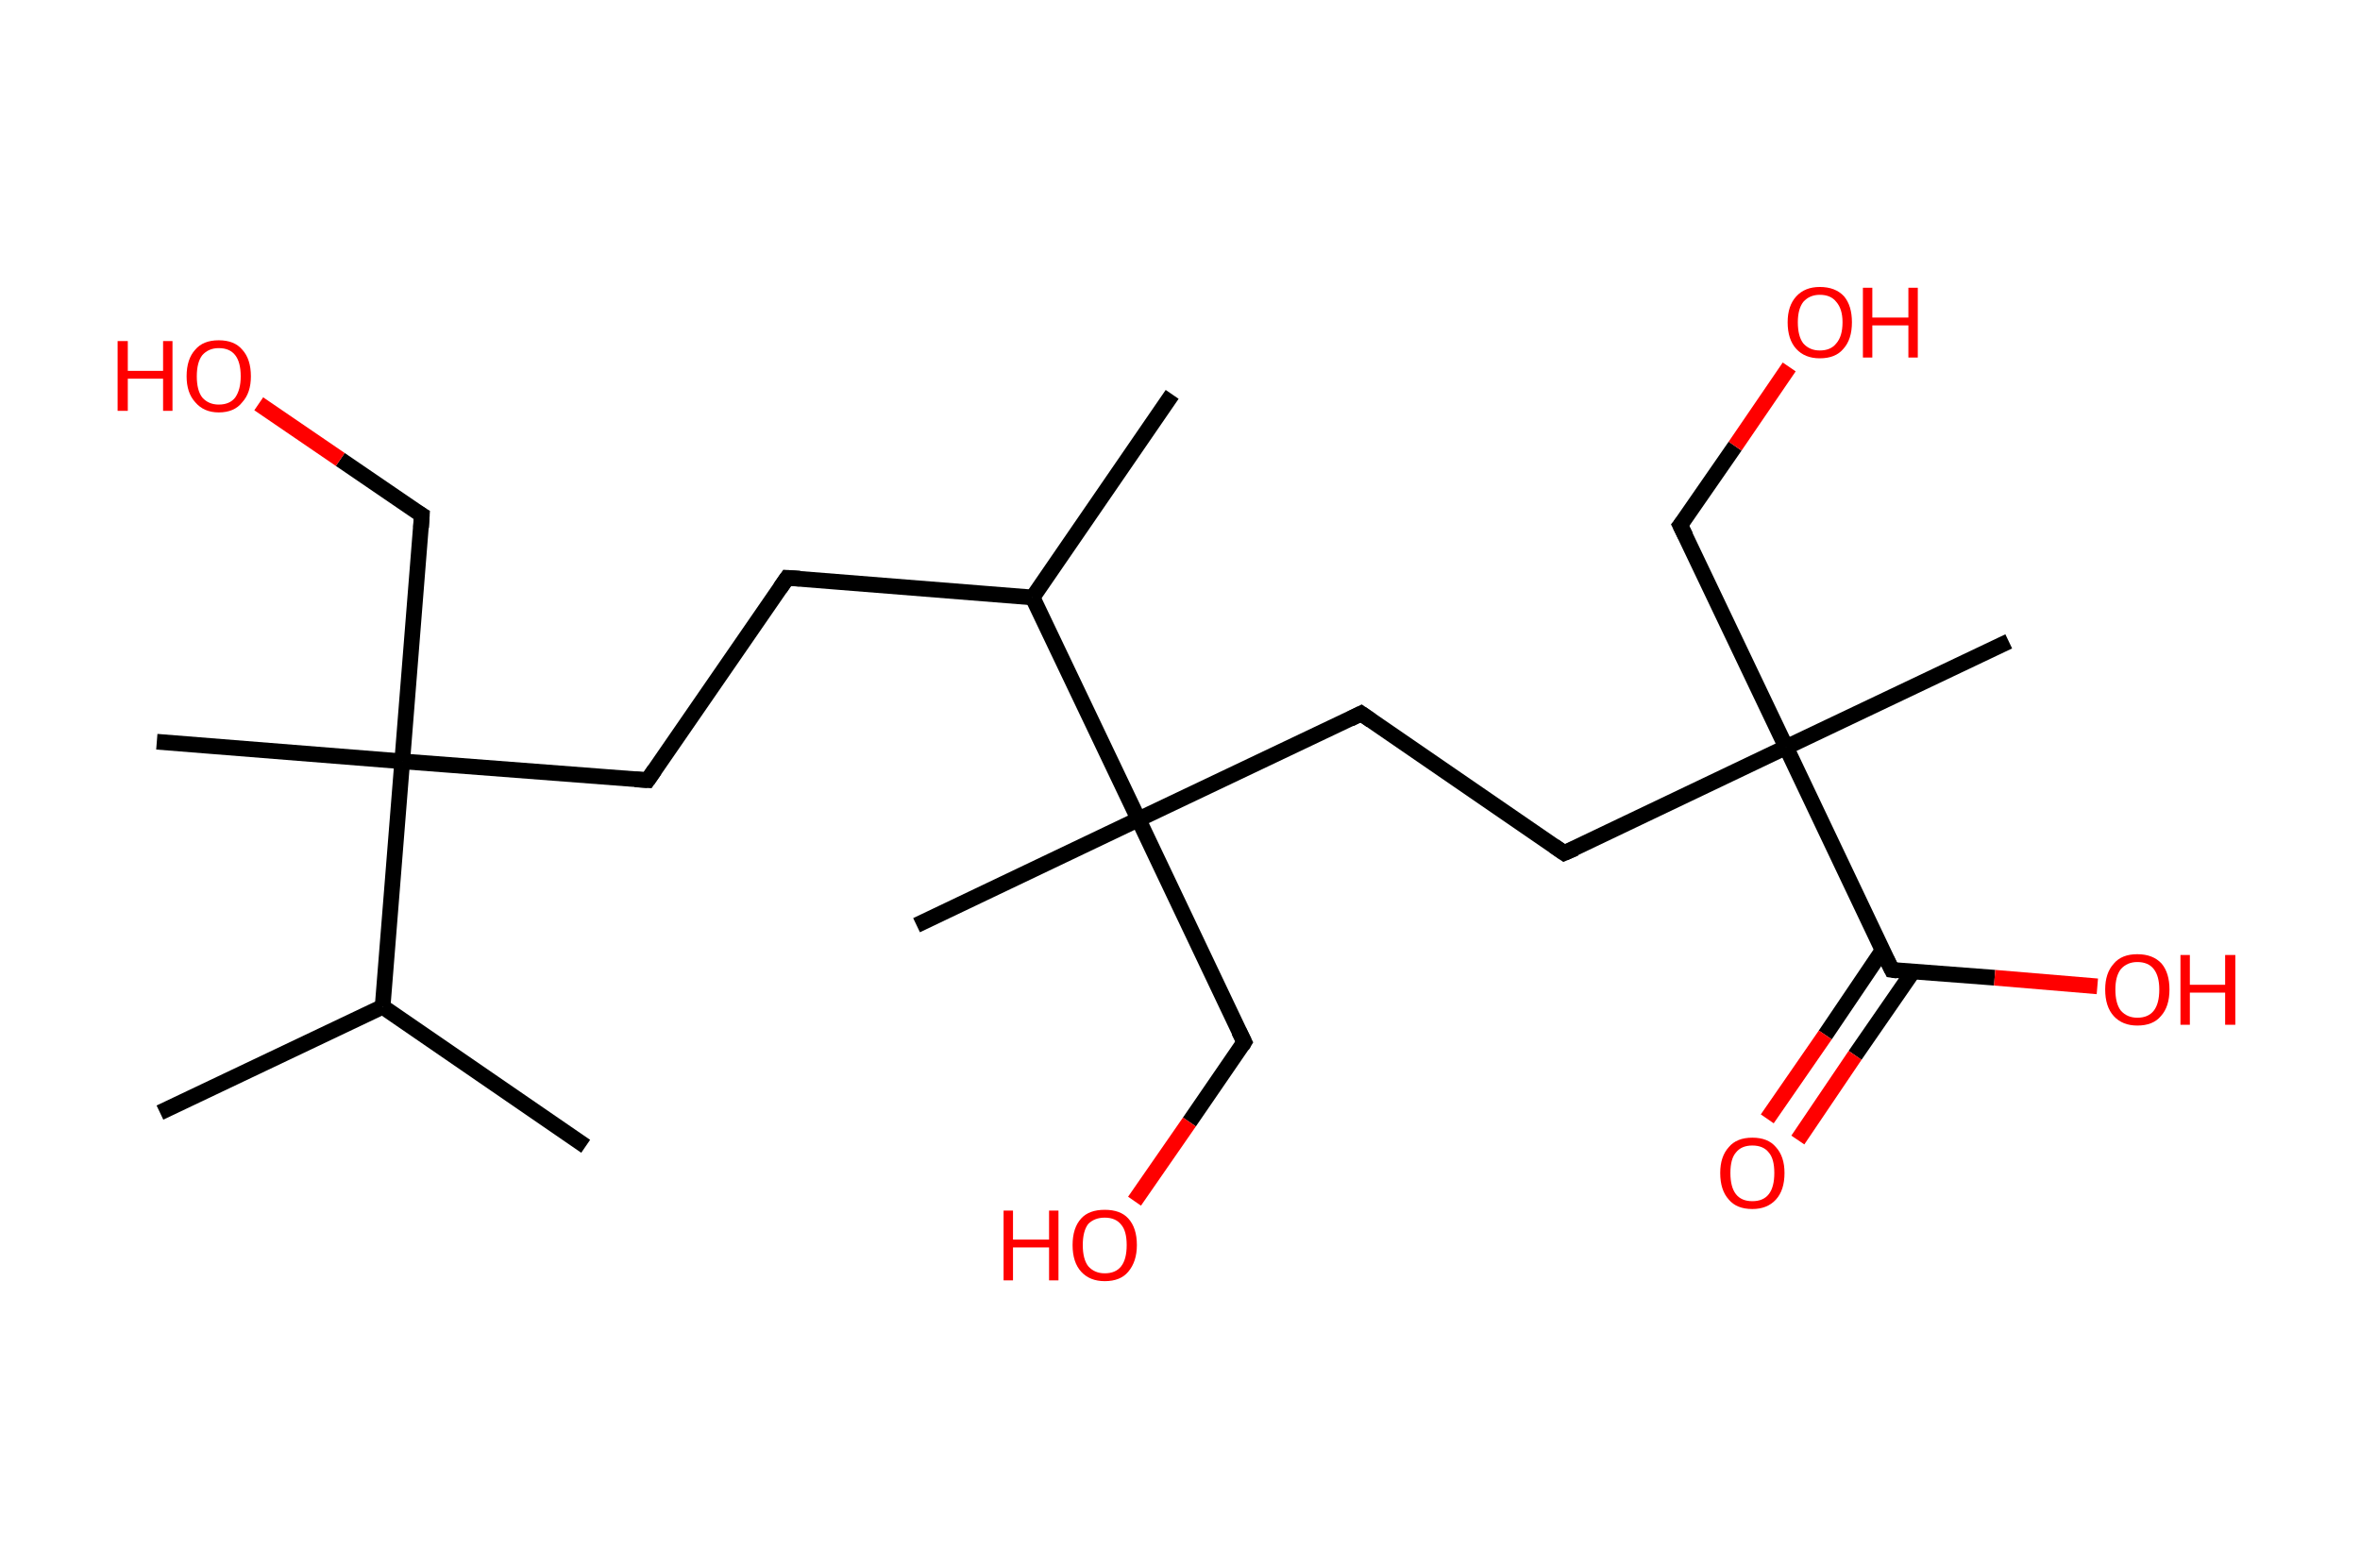 <?xml version='1.0' encoding='ASCII' standalone='yes'?>
<svg xmlns="http://www.w3.org/2000/svg" xmlns:rdkit="http://www.rdkit.org/xml" xmlns:xlink="http://www.w3.org/1999/xlink" version="1.1" baseProfile="full" xml:space="preserve" width="301px" height="200px" viewBox="0 0 301 200">
<!-- END OF HEADER -->
<rect style="opacity:1.0;fill:#FFFFFF;stroke:none" width="301.0" height="200.0" x="0.0" y="0.0"> </rect>
<path class="bond-0 atom-0 atom-1" d="M 20.4,141.9 L 48.8,128.4" style="fill:none;fill-rule:evenodd;stroke:#000000;stroke-width:2.0px;stroke-linecap:butt;stroke-linejoin:miter;stroke-opacity:1"/>
<path class="bond-1 atom-1 atom-2" d="M 48.8,128.4 L 74.7,146.2" style="fill:none;fill-rule:evenodd;stroke:#000000;stroke-width:2.0px;stroke-linecap:butt;stroke-linejoin:miter;stroke-opacity:1"/>
<path class="bond-2 atom-1 atom-3" d="M 48.8,128.4 L 51.3,97.1" style="fill:none;fill-rule:evenodd;stroke:#000000;stroke-width:2.0px;stroke-linecap:butt;stroke-linejoin:miter;stroke-opacity:1"/>
<path class="bond-3 atom-3 atom-4" d="M 51.3,97.1 L 20.0,94.6" style="fill:none;fill-rule:evenodd;stroke:#000000;stroke-width:2.0px;stroke-linecap:butt;stroke-linejoin:miter;stroke-opacity:1"/>
<path class="bond-4 atom-3 atom-5" d="M 51.3,97.1 L 53.8,65.7" style="fill:none;fill-rule:evenodd;stroke:#000000;stroke-width:2.0px;stroke-linecap:butt;stroke-linejoin:miter;stroke-opacity:1"/>
<path class="bond-5 atom-5 atom-6" d="M 53.8,65.7 L 43.4,58.6" style="fill:none;fill-rule:evenodd;stroke:#000000;stroke-width:2.0px;stroke-linecap:butt;stroke-linejoin:miter;stroke-opacity:1"/>
<path class="bond-5 atom-5 atom-6" d="M 43.4,58.6 L 33.0,51.5" style="fill:none;fill-rule:evenodd;stroke:#FF0000;stroke-width:2.0px;stroke-linecap:butt;stroke-linejoin:miter;stroke-opacity:1"/>
<path class="bond-6 atom-3 atom-7" d="M 51.3,97.1 L 82.6,99.5" style="fill:none;fill-rule:evenodd;stroke:#000000;stroke-width:2.0px;stroke-linecap:butt;stroke-linejoin:miter;stroke-opacity:1"/>
<path class="bond-7 atom-7 atom-8" d="M 82.6,99.5 L 100.4,73.7" style="fill:none;fill-rule:evenodd;stroke:#000000;stroke-width:2.0px;stroke-linecap:butt;stroke-linejoin:miter;stroke-opacity:1"/>
<path class="bond-8 atom-8 atom-9" d="M 100.4,73.7 L 131.7,76.2" style="fill:none;fill-rule:evenodd;stroke:#000000;stroke-width:2.0px;stroke-linecap:butt;stroke-linejoin:miter;stroke-opacity:1"/>
<path class="bond-9 atom-9 atom-10" d="M 131.7,76.2 L 149.5,50.3" style="fill:none;fill-rule:evenodd;stroke:#000000;stroke-width:2.0px;stroke-linecap:butt;stroke-linejoin:miter;stroke-opacity:1"/>
<path class="bond-10 atom-9 atom-11" d="M 131.7,76.2 L 145.2,104.5" style="fill:none;fill-rule:evenodd;stroke:#000000;stroke-width:2.0px;stroke-linecap:butt;stroke-linejoin:miter;stroke-opacity:1"/>
<path class="bond-11 atom-11 atom-12" d="M 145.2,104.5 L 116.9,118.0" style="fill:none;fill-rule:evenodd;stroke:#000000;stroke-width:2.0px;stroke-linecap:butt;stroke-linejoin:miter;stroke-opacity:1"/>
<path class="bond-12 atom-11 atom-13" d="M 145.2,104.5 L 158.7,132.9" style="fill:none;fill-rule:evenodd;stroke:#000000;stroke-width:2.0px;stroke-linecap:butt;stroke-linejoin:miter;stroke-opacity:1"/>
<path class="bond-13 atom-13 atom-14" d="M 158.7,132.9 L 151.7,143.1" style="fill:none;fill-rule:evenodd;stroke:#000000;stroke-width:2.0px;stroke-linecap:butt;stroke-linejoin:miter;stroke-opacity:1"/>
<path class="bond-13 atom-13 atom-14" d="M 151.7,143.1 L 144.7,153.2" style="fill:none;fill-rule:evenodd;stroke:#FF0000;stroke-width:2.0px;stroke-linecap:butt;stroke-linejoin:miter;stroke-opacity:1"/>
<path class="bond-14 atom-11 atom-15" d="M 145.2,104.5 L 173.6,91.0" style="fill:none;fill-rule:evenodd;stroke:#000000;stroke-width:2.0px;stroke-linecap:butt;stroke-linejoin:miter;stroke-opacity:1"/>
<path class="bond-15 atom-15 atom-16" d="M 173.6,91.0 L 199.5,108.8" style="fill:none;fill-rule:evenodd;stroke:#000000;stroke-width:2.0px;stroke-linecap:butt;stroke-linejoin:miter;stroke-opacity:1"/>
<path class="bond-16 atom-16 atom-17" d="M 199.5,108.8 L 227.8,95.3" style="fill:none;fill-rule:evenodd;stroke:#000000;stroke-width:2.0px;stroke-linecap:butt;stroke-linejoin:miter;stroke-opacity:1"/>
<path class="bond-17 atom-17 atom-18" d="M 227.8,95.3 L 256.2,81.8" style="fill:none;fill-rule:evenodd;stroke:#000000;stroke-width:2.0px;stroke-linecap:butt;stroke-linejoin:miter;stroke-opacity:1"/>
<path class="bond-18 atom-17 atom-19" d="M 227.8,95.3 L 214.3,67.0" style="fill:none;fill-rule:evenodd;stroke:#000000;stroke-width:2.0px;stroke-linecap:butt;stroke-linejoin:miter;stroke-opacity:1"/>
<path class="bond-19 atom-19 atom-20" d="M 214.3,67.0 L 221.3,56.9" style="fill:none;fill-rule:evenodd;stroke:#000000;stroke-width:2.0px;stroke-linecap:butt;stroke-linejoin:miter;stroke-opacity:1"/>
<path class="bond-19 atom-19 atom-20" d="M 221.3,56.9 L 228.2,46.8" style="fill:none;fill-rule:evenodd;stroke:#FF0000;stroke-width:2.0px;stroke-linecap:butt;stroke-linejoin:miter;stroke-opacity:1"/>
<path class="bond-20 atom-17 atom-21" d="M 227.8,95.3 L 241.3,123.7" style="fill:none;fill-rule:evenodd;stroke:#000000;stroke-width:2.0px;stroke-linecap:butt;stroke-linejoin:miter;stroke-opacity:1"/>
<path class="bond-21 atom-21 atom-22" d="M 240.1,121.2 L 232.8,132.0" style="fill:none;fill-rule:evenodd;stroke:#000000;stroke-width:2.0px;stroke-linecap:butt;stroke-linejoin:miter;stroke-opacity:1"/>
<path class="bond-21 atom-21 atom-22" d="M 232.8,132.0 L 225.4,142.7" style="fill:none;fill-rule:evenodd;stroke:#FF0000;stroke-width:2.0px;stroke-linecap:butt;stroke-linejoin:miter;stroke-opacity:1"/>
<path class="bond-21 atom-21 atom-22" d="M 244.0,123.9 L 236.6,134.6" style="fill:none;fill-rule:evenodd;stroke:#000000;stroke-width:2.0px;stroke-linecap:butt;stroke-linejoin:miter;stroke-opacity:1"/>
<path class="bond-21 atom-21 atom-22" d="M 236.6,134.6 L 229.3,145.4" style="fill:none;fill-rule:evenodd;stroke:#FF0000;stroke-width:2.0px;stroke-linecap:butt;stroke-linejoin:miter;stroke-opacity:1"/>
<path class="bond-22 atom-21 atom-23" d="M 241.3,123.7 L 254.4,124.7" style="fill:none;fill-rule:evenodd;stroke:#000000;stroke-width:2.0px;stroke-linecap:butt;stroke-linejoin:miter;stroke-opacity:1"/>
<path class="bond-22 atom-21 atom-23" d="M 254.4,124.7 L 267.5,125.8" style="fill:none;fill-rule:evenodd;stroke:#FF0000;stroke-width:2.0px;stroke-linecap:butt;stroke-linejoin:miter;stroke-opacity:1"/>
<path d="M 53.7,67.3 L 53.8,65.7 L 53.3,65.4" style="fill:none;stroke:#000000;stroke-width:2.0px;stroke-linecap:butt;stroke-linejoin:miter;stroke-opacity:1;"/>
<path d="M 81.0,99.4 L 82.6,99.5 L 83.5,98.2" style="fill:none;stroke:#000000;stroke-width:2.0px;stroke-linecap:butt;stroke-linejoin:miter;stroke-opacity:1;"/>
<path d="M 99.5,75.0 L 100.4,73.7 L 102.0,73.8" style="fill:none;stroke:#000000;stroke-width:2.0px;stroke-linecap:butt;stroke-linejoin:miter;stroke-opacity:1;"/>
<path d="M 158.0,131.5 L 158.7,132.9 L 158.4,133.4" style="fill:none;stroke:#000000;stroke-width:2.0px;stroke-linecap:butt;stroke-linejoin:miter;stroke-opacity:1;"/>
<path d="M 172.2,91.7 L 173.6,91.0 L 174.9,91.9" style="fill:none;stroke:#000000;stroke-width:2.0px;stroke-linecap:butt;stroke-linejoin:miter;stroke-opacity:1;"/>
<path d="M 198.2,107.9 L 199.5,108.8 L 200.9,108.2" style="fill:none;stroke:#000000;stroke-width:2.0px;stroke-linecap:butt;stroke-linejoin:miter;stroke-opacity:1;"/>
<path d="M 215.0,68.4 L 214.3,67.0 L 214.7,66.5" style="fill:none;stroke:#000000;stroke-width:2.0px;stroke-linecap:butt;stroke-linejoin:miter;stroke-opacity:1;"/>
<path d="M 240.6,122.3 L 241.3,123.7 L 242.0,123.8" style="fill:none;stroke:#000000;stroke-width:2.0px;stroke-linecap:butt;stroke-linejoin:miter;stroke-opacity:1;"/>
<path class="atom-6" d="M 15.0 43.5 L 16.3 43.5 L 16.3 47.3 L 20.8 47.3 L 20.8 43.5 L 22.0 43.5 L 22.0 52.4 L 20.8 52.4 L 20.8 48.3 L 16.3 48.3 L 16.3 52.4 L 15.0 52.4 L 15.0 43.5 " fill="#FF0000"/>
<path class="atom-6" d="M 23.8 48.0 Q 23.8 45.8, 24.9 44.6 Q 25.9 43.4, 27.9 43.4 Q 29.9 43.4, 30.9 44.6 Q 32.0 45.8, 32.0 48.0 Q 32.0 50.1, 30.9 51.3 Q 29.9 52.6, 27.9 52.6 Q 26.0 52.6, 24.9 51.3 Q 23.8 50.1, 23.8 48.0 M 27.9 51.6 Q 29.3 51.6, 30.0 50.7 Q 30.7 49.7, 30.7 48.0 Q 30.7 46.2, 30.0 45.3 Q 29.3 44.4, 27.9 44.4 Q 26.6 44.4, 25.8 45.3 Q 25.1 46.2, 25.1 48.0 Q 25.1 49.8, 25.8 50.7 Q 26.6 51.6, 27.9 51.6 " fill="#FF0000"/>
<path class="atom-14" d="M 128.0 154.4 L 129.2 154.4 L 129.2 158.1 L 133.8 158.1 L 133.8 154.4 L 135.0 154.4 L 135.0 163.3 L 133.8 163.3 L 133.8 159.1 L 129.2 159.1 L 129.2 163.3 L 128.0 163.3 L 128.0 154.4 " fill="#FF0000"/>
<path class="atom-14" d="M 136.8 158.8 Q 136.8 156.6, 137.9 155.4 Q 138.9 154.3, 140.9 154.3 Q 142.9 154.3, 143.9 155.4 Q 145.0 156.6, 145.0 158.8 Q 145.0 160.9, 143.9 162.2 Q 142.9 163.4, 140.9 163.4 Q 139.0 163.4, 137.9 162.2 Q 136.8 161.0, 136.8 158.8 M 140.9 162.4 Q 142.3 162.4, 143.0 161.5 Q 143.7 160.6, 143.7 158.8 Q 143.7 157.0, 143.0 156.2 Q 142.3 155.3, 140.9 155.3 Q 139.6 155.3, 138.8 156.1 Q 138.1 157.0, 138.1 158.8 Q 138.1 160.6, 138.8 161.5 Q 139.6 162.4, 140.9 162.4 " fill="#FF0000"/>
<path class="atom-20" d="M 228.0 41.1 Q 228.0 39.0, 229.1 37.8 Q 230.2 36.6, 232.1 36.6 Q 234.1 36.6, 235.2 37.8 Q 236.2 39.0, 236.2 41.1 Q 236.2 43.3, 235.1 44.5 Q 234.1 45.7, 232.1 45.7 Q 230.2 45.7, 229.1 44.5 Q 228.0 43.3, 228.0 41.1 M 232.1 44.7 Q 233.5 44.7, 234.2 43.8 Q 235.0 42.9, 235.0 41.1 Q 235.0 39.4, 234.2 38.5 Q 233.5 37.6, 232.1 37.6 Q 230.8 37.6, 230.0 38.5 Q 229.3 39.4, 229.3 41.1 Q 229.3 42.9, 230.0 43.8 Q 230.8 44.7, 232.1 44.7 " fill="#FF0000"/>
<path class="atom-20" d="M 237.6 36.7 L 238.8 36.7 L 238.8 40.5 L 243.4 40.5 L 243.4 36.7 L 244.6 36.7 L 244.6 45.6 L 243.4 45.6 L 243.4 41.5 L 238.8 41.5 L 238.8 45.6 L 237.6 45.6 L 237.6 36.7 " fill="#FF0000"/>
<path class="atom-22" d="M 219.4 149.6 Q 219.4 147.5, 220.5 146.3 Q 221.5 145.1, 223.5 145.1 Q 225.5 145.1, 226.5 146.3 Q 227.6 147.5, 227.6 149.6 Q 227.6 151.8, 226.5 153.0 Q 225.4 154.2, 223.5 154.2 Q 221.5 154.2, 220.5 153.0 Q 219.4 151.8, 219.4 149.6 M 223.5 153.2 Q 224.9 153.2, 225.6 152.3 Q 226.3 151.4, 226.3 149.6 Q 226.3 147.8, 225.6 147.0 Q 224.9 146.1, 223.5 146.1 Q 222.1 146.1, 221.4 147.0 Q 220.7 147.8, 220.7 149.6 Q 220.7 151.4, 221.4 152.3 Q 222.1 153.2, 223.5 153.2 " fill="#FF0000"/>
<path class="atom-23" d="M 268.5 126.2 Q 268.5 124.1, 269.6 122.9 Q 270.6 121.7, 272.6 121.7 Q 274.6 121.7, 275.7 122.9 Q 276.7 124.1, 276.7 126.2 Q 276.7 128.4, 275.6 129.6 Q 274.6 130.8, 272.6 130.8 Q 270.7 130.8, 269.6 129.6 Q 268.5 128.4, 268.5 126.2 M 272.6 129.8 Q 274.0 129.8, 274.7 128.9 Q 275.4 128.0, 275.4 126.2 Q 275.4 124.5, 274.7 123.6 Q 274.0 122.7, 272.6 122.7 Q 271.3 122.7, 270.5 123.6 Q 269.8 124.5, 269.8 126.2 Q 269.8 128.0, 270.5 128.9 Q 271.3 129.8, 272.6 129.8 " fill="#FF0000"/>
<path class="atom-23" d="M 278.1 121.8 L 279.3 121.8 L 279.3 125.6 L 283.8 125.6 L 283.8 121.8 L 285.1 121.8 L 285.1 130.7 L 283.8 130.7 L 283.8 126.6 L 279.3 126.6 L 279.3 130.7 L 278.1 130.7 L 278.1 121.8 " fill="#FF0000"/>
</svg>
